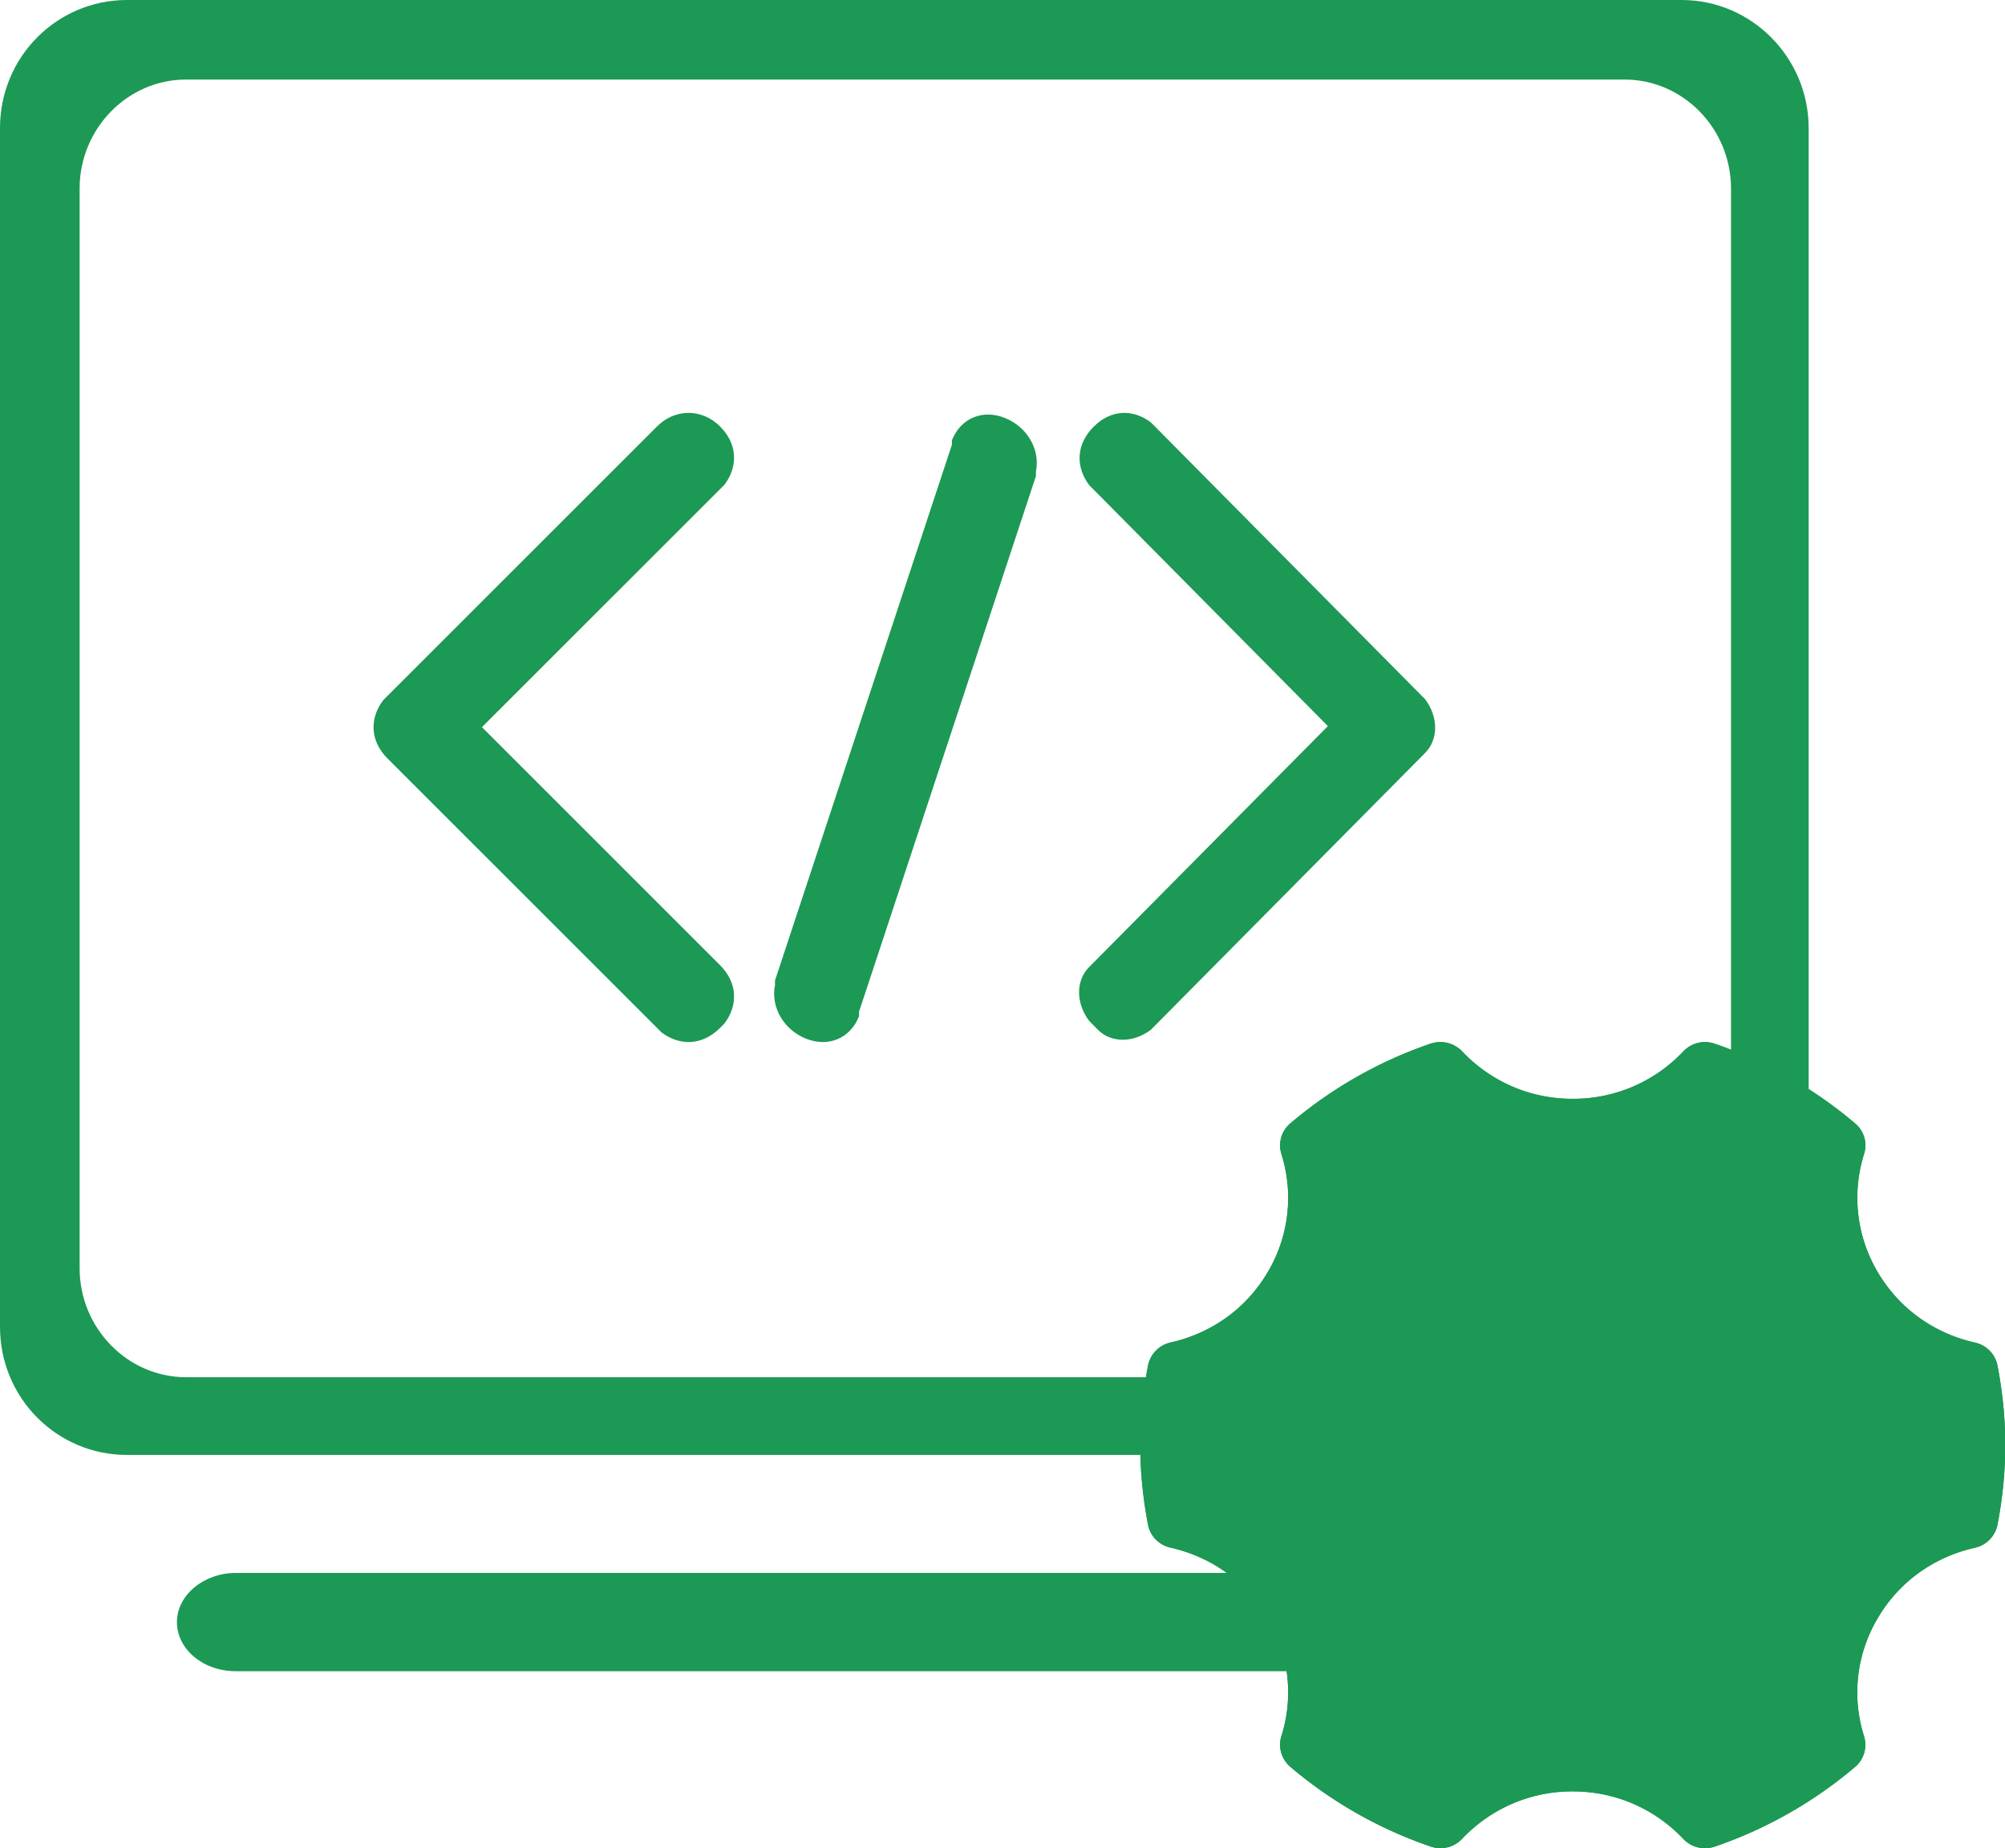 <?xml version="1.0" standalone="no"?><!DOCTYPE svg PUBLIC "-//W3C//DTD SVG 1.1//EN" "http://www.w3.org/Graphics/SVG/1.1/DTD/svg11.dtd"><svg t="1736844027922" class="icon" viewBox="0 0 1111 1024" version="1.1" xmlns="http://www.w3.org/2000/svg" p-id="17960" width="277.75" height="256" xmlns:xlink="http://www.w3.org/1999/xlink"><path d="M130.723 925.953h740.762c17.866 0 32.68-12.342 32.68-27.234s-14.814-27.234-32.68-27.234H130.723c-17.866 0-32.68 12.343-32.68 27.234s14.291 27.234 32.68 27.234zM931.813 0H70.395C31.395 0 0 31.657 0 70.96v664.203c0 39.304 31.395 70.96 70.394 70.96h861.42c38.999 0 70.394-31.656 70.394-70.96V70.961C1002.208 32.169 970.813 0 931.814 0z m27.365 702.679c0 33.17-26.558 60.372-58.956 60.372H103.064c-32.397 0-58.945-27.202-58.945-60.372V104.437c0-33.171 26.548-60.362 58.945-60.362h797.158c32.398 0 58.956 27.19 58.956 60.362v598.242z" fill="#1c9954" p-id="17961"></path><path d="M527.466 243.95c4.903-12.364 17.158-17.32 29.413-12.364 12.255 4.946 19.608 17.321 17.157 29.685v2.473l-98.042 296.872v2.472c-4.902 12.375-17.157 17.321-29.412 12.375-12.256-4.945-19.609-17.32-17.158-29.685v-2.472l98.042-296.883v-2.473z m78.434-7.418c9.804-9.902 22.06-9.902 31.853-2.473l2.45 2.473 147.064 148.436 2.451 2.473c7.353 9.89 7.353 22.266 0 29.684l-2.451 2.473-147.063 148.447-2.451 2.473c-9.804 7.418-22.049 7.418-29.413 0l-2.44-2.473-2.451-2.473c-7.353-9.902-7.353-22.266 0-29.696l2.451-2.473L735.795 402.3 605.9 271.163l-2.451-2.473c-7.353-9.892-7.353-22.267 2.451-32.158z m-241.793-0.305c9.956-9.946 24.891-9.946 34.848 0 9.946 9.946 9.946 22.386 2.484 32.343l-2.484 2.484-131.9 131.834 131.9 131.844c9.946 9.946 9.946 22.387 2.484 32.333l-2.484 2.483c-9.957 9.957-22.397 9.957-32.354 2.495l-2.494-2.495-149.319-149.242c-9.956-9.956-9.956-22.386-2.483-32.343l2.483-2.483 149.319-149.253z" fill="#1c9954" p-id="17962"></path><path d="M1106.819 756.525a16.177 16.177 0 0 0-12.408-12.636c-23.029-5.196-42.202-19.097-53.967-39.108a80.721 80.721 0 0 1-7.527-65.438c1.939-6.09 0-12.702-4.924-16.863a239.92 239.92 0 0 0-77.889-44.217 16.504 16.504 0 0 0-17.32 4.238 83.619 83.619 0 0 1-61.299 26.308 83.717 83.717 0 0 1-61.352-26.363 16.809 16.809 0 0 0-17.354-4.226 239.8 239.8 0 0 0-77.867 44.271 15.905 15.905 0 0 0-4.902 16.776 80.569 80.569 0 0 1-7.484 65.47c-11.71 20.001-30.861 33.89-53.967 39.108a16.297 16.297 0 0 0-12.397 12.67 233.1 233.1 0 0 0-4.335 44.162c0 14.445 1.46 29.304 4.325 44.152 1.198 6.23 6.067 11.198 12.396 12.636 23.04 5.196 42.213 19.086 53.978 39.108a80.58 80.58 0 0 1 7.473 65.481c-1.852 5.992 0.065 12.582 4.935 16.82a240.236 240.236 0 0 0 77.867 44.228 16.536 16.536 0 0 0 17.299-4.205 83.728 83.728 0 0 1 61.33-26.363c23.465 0 45.253 9.369 61.331 26.341 3.05 3.268 7.419 5.131 11.983 5.131a17.35 17.35 0 0 0 5.404-0.871 240.268 240.268 0 0 0 77.867-44.228 16.037 16.037 0 0 0 4.913-16.82 80.395 80.395 0 0 1 7.516-65.47c11.722-20.023 30.895-33.912 53.978-39.108a16.297 16.297 0 0 0 12.397-12.637c2.865-14.859 4.325-29.707 4.325-44.14 0-14.478-1.45-29.348-4.325-44.196z" fill="#1c9954" p-id="17963"></path><path d="M871.485 704.596c-53.88 0-97.715 43.095-97.715 96.081 0 52.965 43.836 96.07 97.715 96.07 5.24 0 10.785-0.544 17.484-1.688 10-1.798 16.646-11.22 14.816-21.025a18.269 18.269 0 0 0-21.363-14.543c-4.357 0.763-7.821 1.122-10.893 1.122-33.618 0-60.972-26.885-60.972-59.947 0-33.051 27.31-59.936 60.885-59.936 33.595 0 60.927 26.885 60.927 59.936 0 3.225-0.36 6.613-1.154 10.676-1.83 9.804 4.825 19.238 14.815 21.024 1.111 0.207 2.233 0.305 3.344 0.305 8.911 0 16.504-6.252 18.05-14.815a91.212 91.212 0 0 0 1.722-17.179c0.022-25.622-10.131-49.74-28.596-67.91a97.868 97.868 0 0 0-69.065-28.171z m235.334 51.93a16.177 16.177 0 0 0-12.408-12.637c-23.029-5.196-42.202-19.097-53.967-39.108a80.721 80.721 0 0 1-7.527-65.438c1.939-6.09 0-12.702-4.924-16.863a239.92 239.92 0 0 0-77.889-44.217 16.504 16.504 0 0 0-17.32 4.238 83.619 83.619 0 0 1-61.299 26.308 83.717 83.717 0 0 1-61.352-26.363 16.809 16.809 0 0 0-17.354-4.226 239.8 239.8 0 0 0-77.867 44.271 15.905 15.905 0 0 0-4.902 16.776 80.569 80.569 0 0 1-7.484 65.47c-11.71 20.001-30.861 33.89-53.967 39.108a16.297 16.297 0 0 0-12.397 12.67 233.1 233.1 0 0 0-4.335 44.162c0 14.445 1.46 29.304 4.325 44.152 1.198 6.23 6.067 11.198 12.396 12.636 23.04 5.196 42.213 19.086 53.978 39.108a80.58 80.58 0 0 1 7.473 65.481c-1.852 5.992 0.065 12.582 4.935 16.82a240.236 240.236 0 0 0 77.867 44.228 16.536 16.536 0 0 0 17.299-4.205 83.728 83.728 0 0 1 61.33-26.363c23.465 0 45.253 9.369 61.331 26.341 3.05 3.268 7.419 5.131 11.983 5.131a17.35 17.35 0 0 0 5.404-0.871 240.268 240.268 0 0 0 77.867-44.228 16.037 16.037 0 0 0 4.913-16.82 80.395 80.395 0 0 1 7.516-65.47c11.722-20.023 30.895-33.912 53.978-39.108a16.297 16.297 0 0 0 12.397-12.637c2.865-14.859 4.325-29.707 4.325-44.14 0-14.478-1.45-29.348-4.325-44.196z m-108.02 201.53a207.315 207.315 0 0 1-49.882 27.8 118.849 118.849 0 0 0-77.475-28.355c-28.542 0-55.917 10.055-77.454 28.367a207.413 207.413 0 0 1-49.892-27.812 108.707 108.707 0 0 0-13.28-78.956c-14.27-23.9-37.005-41.766-64.282-50.6a189.058 189.058 0 0 1-2.092-27.834c0-9.14 0.697-18.475 2.092-27.822 27.19-8.77 49.936-26.635 64.283-50.6a109.262 109.262 0 0 0 13.279-78.957 207.49 207.49 0 0 1 49.881-27.8 119.034 119.034 0 0 0 77.465 28.399 118.849 118.849 0 0 0 77.475-28.356 207.457 207.457 0 0 1 49.87 27.8 109.154 109.154 0 0 0 13.225 78.957c14.27 23.9 37.006 41.766 64.283 50.6a189.032 189.032 0 0 1 2.092 27.877c0.087 8.791-0.6 18.116-2.037 27.735-27.289 8.835-50.024 26.7-64.283 50.6a109.459 109.459 0 0 0-13.269 78.957z" fill="#1c9954" p-id="17964"></path></svg>